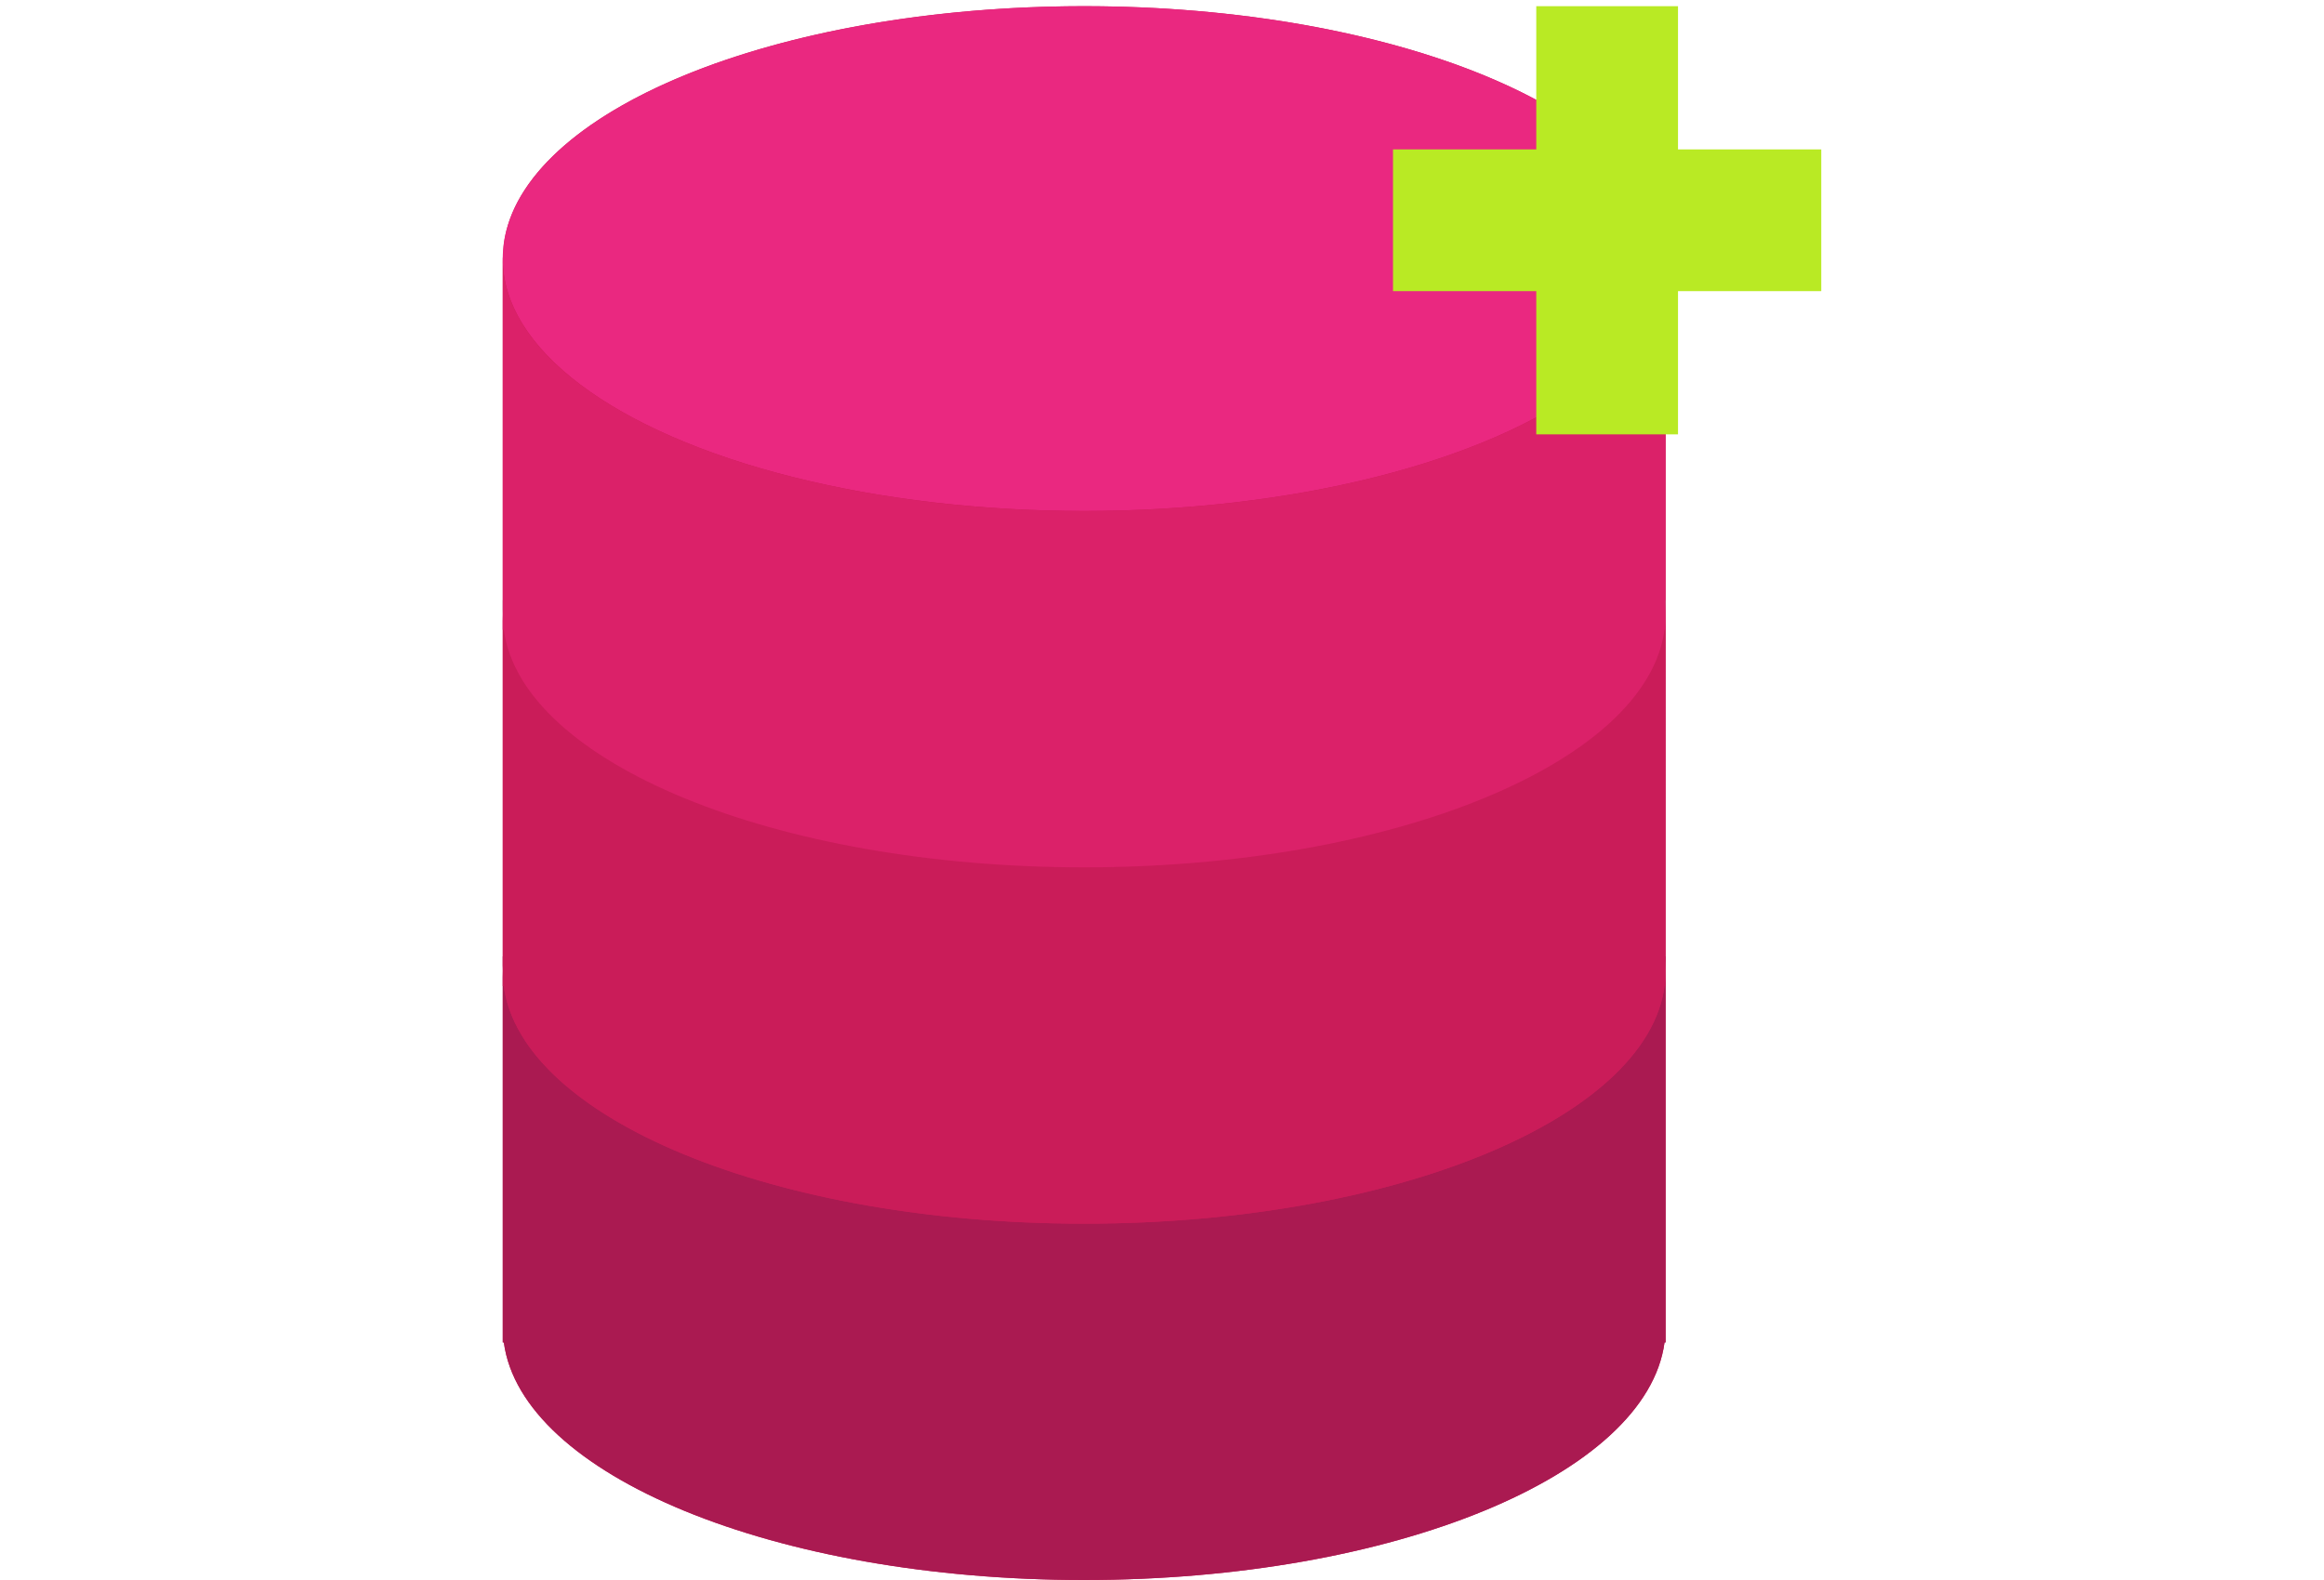 <svg id="Warstwa_1" data-name="Warstwa 1" xmlns="http://www.w3.org/2000/svg" viewBox="0 0 175 119"><defs><style>.cls-1{fill:#ca1c59;}.cls-2{fill:#aa1a51;}.cls-3{fill:#aaa;}.cls-4{fill:#ea2880;}.cls-5{fill:#db2169;}.cls-6{fill:#b9ea24;}</style></defs><path class="cls-1" d="M125.343,18.358h0C124.009,8.379,104.958.466,81.641.466s-42.369,7.913-43.7,17.892h0l-.082,1.118v81.632h.082C39.272,111.085,58.326,119,81.641,119s42.368-7.915,43.7-17.892h.082V19.476l-.082-1.118Z"/><path class="cls-2" d="M37.857,72.034v1.118a8.348,8.348,0,0,1,.082-1.118Z"/><path class="cls-2" d="M125.343,72.034a8.517,8.517,0,0,1,.082,1.118V72.034Z"/><path class="cls-2" d="M81.641,92.162c-24.182,0-43.784-8.512-43.784-19.01v27.956h.082C39.272,111.085,58.326,119,81.641,119s42.368-7.915,43.7-17.892h.082V73.152C125.425,83.65,105.822,92.162,81.641,92.162Z"/><path class="cls-1" d="M81.641,65.324c-24.182,0-43.784-8.512-43.784-19.01V74.27h.082c1.333,9.977,20.387,17.892,43.7,17.892s42.368-7.915,43.7-17.892h.082V46.314C125.425,56.812,105.822,65.324,81.641,65.324Z"/><path class="cls-3" d="M37.857,45.2v1.118a8.361,8.361,0,0,1,.082-1.118Z"/><path class="cls-3" d="M125.343,45.2a8.53,8.53,0,0,1,.082,1.118V45.2Z"/><ellipse class="cls-4" cx="81.641" cy="19.476" rx="43.784" ry="19.01"/><path class="cls-5" d="M81.641,38.487c-24.182,0-43.784-8.512-43.784-19.011V47.433h.082c1.333,9.976,20.387,17.891,43.7,17.891s42.368-7.915,43.7-17.891h.082V19.476C125.425,29.975,105.822,38.487,81.641,38.487Z"/><polygon class="cls-6" points="137.143 11.253 126.356 11.253 126.356 0.466 115.683 0.466 115.683 11.253 104.895 11.253 104.895 21.927 115.683 21.927 115.683 32.714 126.356 32.714 126.356 21.927 137.143 21.927 137.143 11.253"/></svg>